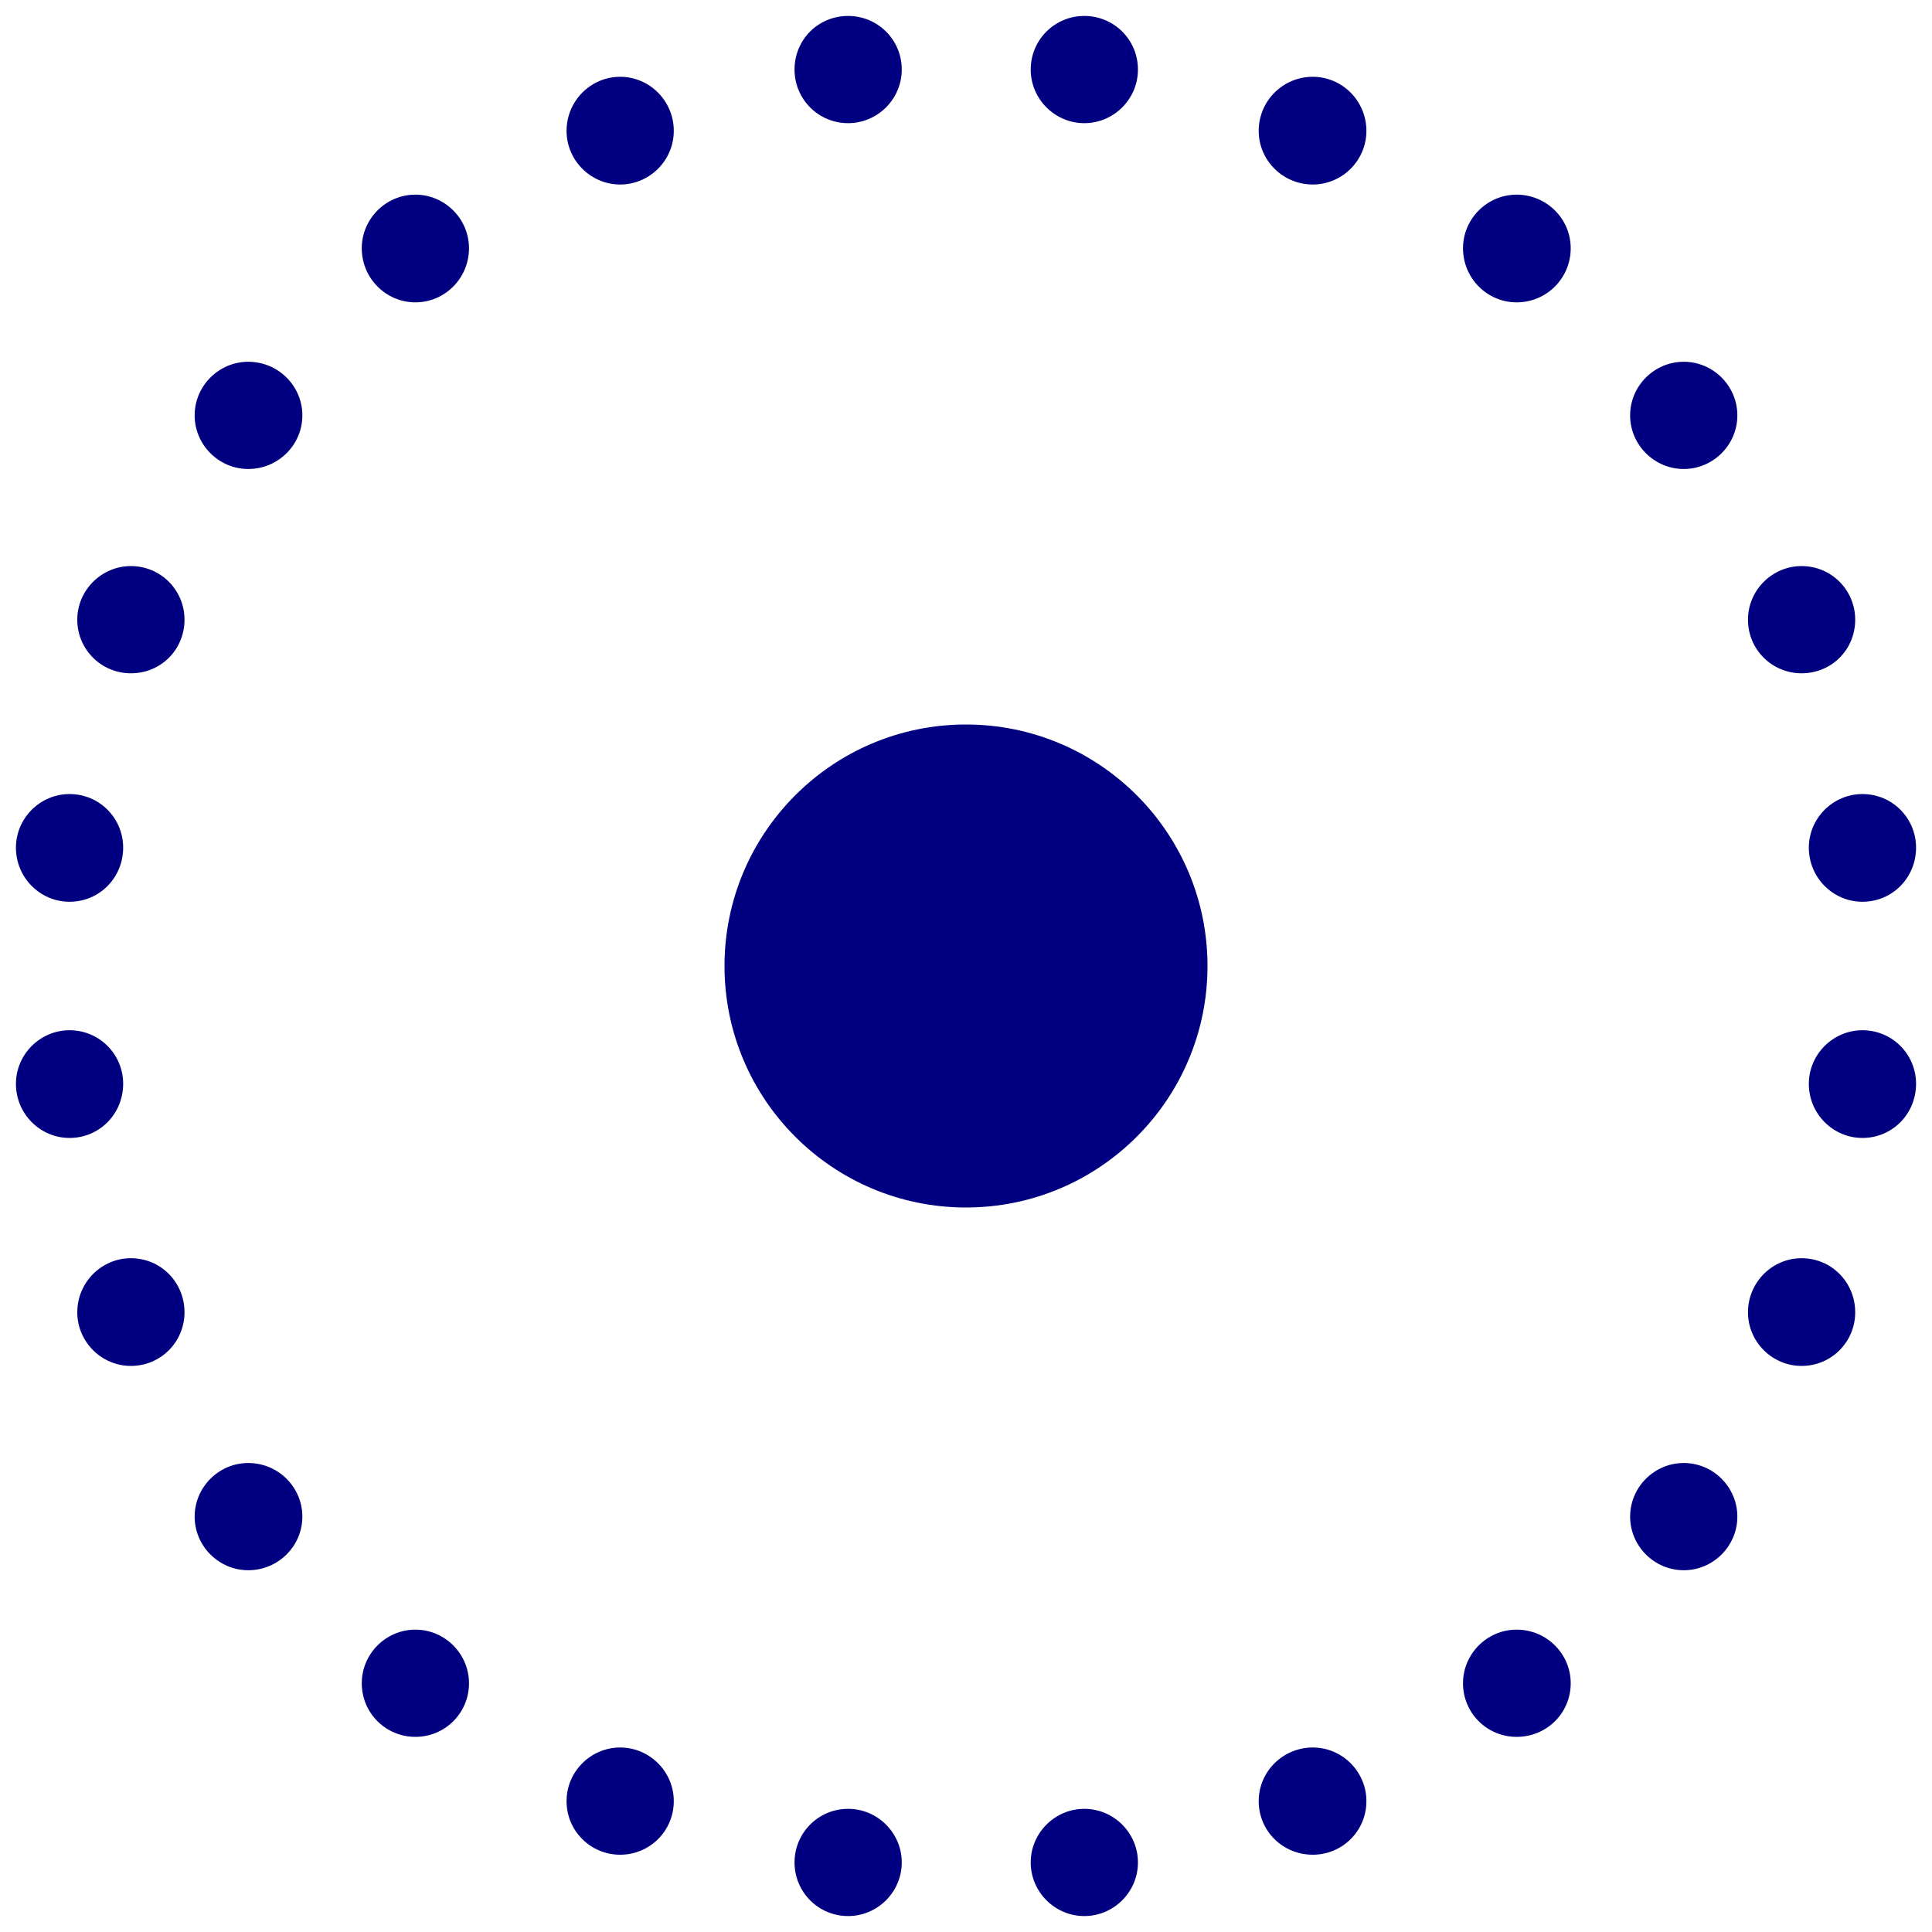 <svg width="4" height="4" viewBox="0 0 4 4" fill="none" xmlns="http://www.w3.org/2000/svg">
<path d="M1.756 0.255C1.817 0.255 1.867 0.205 1.867 0.144C1.867 0.082 1.817 0.033 1.756 0.033C1.694 0.033 1.645 0.082 1.645 0.144C1.645 0.205 1.694 0.255 1.756 0.255Z" fill="#000080"/>
<path d="M1.284 0.382C1.345 0.382 1.395 0.332 1.395 0.271C1.395 0.209 1.345 0.159 1.284 0.159C1.223 0.159 1.173 0.209 1.173 0.271C1.173 0.332 1.223 0.382 1.284 0.382Z" fill="#000080"/>
<path d="M0.86 0.626C0.921 0.626 0.971 0.576 0.971 0.514C0.971 0.453 0.921 0.403 0.86 0.403C0.799 0.403 0.749 0.453 0.749 0.514C0.749 0.576 0.799 0.626 0.86 0.626Z" fill="#000080"/>
<path d="M0.514 0.971C0.576 0.971 0.626 0.921 0.626 0.86C0.626 0.799 0.576 0.749 0.514 0.749C0.453 0.749 0.403 0.799 0.403 0.86C0.403 0.921 0.453 0.971 0.514 0.971Z" fill="#000080"/>
<path d="M0.271 1.394C0.333 1.394 0.382 1.345 0.382 1.283C0.382 1.222 0.333 1.172 0.271 1.172C0.21 1.172 0.16 1.222 0.16 1.283C0.16 1.345 0.21 1.394 0.271 1.394Z" fill="#000080"/>
<path d="M0.144 1.867C0.206 1.867 0.255 1.817 0.255 1.755C0.255 1.694 0.206 1.644 0.144 1.644C0.083 1.644 0.033 1.694 0.033 1.755C0.033 1.817 0.083 1.867 0.144 1.867Z" fill="#000080"/>
<path d="M0.144 2.356C0.206 2.356 0.255 2.306 0.255 2.244C0.255 2.183 0.206 2.133 0.144 2.133C0.083 2.133 0.033 2.183 0.033 2.244C0.033 2.306 0.083 2.356 0.144 2.356Z" fill="#000080"/>
<path d="M0.271 2.828C0.333 2.828 0.382 2.778 0.382 2.717C0.382 2.655 0.333 2.605 0.271 2.605C0.21 2.605 0.16 2.655 0.16 2.717C0.16 2.778 0.21 2.828 0.271 2.828Z" fill="#000080"/>
<path d="M0.514 3.251C0.576 3.251 0.626 3.201 0.626 3.14C0.626 3.079 0.576 3.029 0.514 3.029C0.453 3.029 0.403 3.079 0.403 3.14C0.403 3.201 0.453 3.251 0.514 3.251Z" fill="#000080"/>
<path d="M0.86 3.596C0.921 3.596 0.971 3.547 0.971 3.485C0.971 3.424 0.921 3.374 0.86 3.374C0.799 3.374 0.749 3.424 0.749 3.485C0.749 3.547 0.799 3.596 0.86 3.596Z" fill="#000080"/>
<path d="M1.284 3.84C1.345 3.84 1.395 3.791 1.395 3.729C1.395 3.668 1.345 3.618 1.284 3.618C1.223 3.618 1.173 3.668 1.173 3.729C1.173 3.791 1.223 3.84 1.284 3.84Z" fill="#000080"/>
<path d="M1.756 3.967C1.817 3.967 1.867 3.917 1.867 3.856C1.867 3.795 1.817 3.745 1.756 3.745C1.694 3.745 1.645 3.795 1.645 3.856C1.645 3.917 1.694 3.967 1.756 3.967Z" fill="#000080"/>
<path d="M2.245 3.967C2.306 3.967 2.356 3.917 2.356 3.856C2.356 3.795 2.306 3.745 2.245 3.745C2.184 3.745 2.134 3.795 2.134 3.856C2.134 3.917 2.184 3.967 2.245 3.967Z" fill="#000080"/>
<path d="M2.718 3.84C2.779 3.84 2.829 3.791 2.829 3.729C2.829 3.668 2.779 3.618 2.718 3.618C2.656 3.618 2.606 3.668 2.606 3.729C2.606 3.791 2.656 3.84 2.718 3.84Z" fill="#000080"/>
<path d="M3.14 3.596C3.202 3.596 3.252 3.547 3.252 3.485C3.252 3.424 3.202 3.374 3.14 3.374C3.079 3.374 3.029 3.424 3.029 3.485C3.029 3.547 3.079 3.596 3.14 3.596Z" fill="#000080"/>
<path d="M3.486 3.251C3.547 3.251 3.597 3.201 3.597 3.14C3.597 3.079 3.547 3.029 3.486 3.029C3.425 3.029 3.375 3.079 3.375 3.14C3.375 3.201 3.425 3.251 3.486 3.251Z" fill="#000080"/>
<path d="M3.73 2.828C3.792 2.828 3.841 2.778 3.841 2.717C3.841 2.655 3.792 2.605 3.73 2.605C3.669 2.605 3.619 2.655 3.619 2.717C3.619 2.778 3.669 2.828 3.73 2.828Z" fill="#000080"/>
<path d="M3.856 2.356C3.918 2.356 3.967 2.306 3.967 2.244C3.967 2.183 3.918 2.133 3.856 2.133C3.795 2.133 3.745 2.183 3.745 2.244C3.745 2.306 3.795 2.356 3.856 2.356Z" fill="#000080"/>
<path d="M3.856 1.867C3.918 1.867 3.967 1.817 3.967 1.755C3.967 1.694 3.918 1.644 3.856 1.644C3.795 1.644 3.745 1.694 3.745 1.755C3.745 1.817 3.795 1.867 3.856 1.867Z" fill="#000080"/>
<path d="M3.73 1.394C3.792 1.394 3.841 1.345 3.841 1.283C3.841 1.222 3.792 1.172 3.73 1.172C3.669 1.172 3.619 1.222 3.619 1.283C3.619 1.345 3.669 1.394 3.73 1.394Z" fill="#000080"/>
<path d="M3.486 0.971C3.547 0.971 3.597 0.921 3.597 0.86C3.597 0.799 3.547 0.749 3.486 0.749C3.425 0.749 3.375 0.799 3.375 0.86C3.375 0.921 3.425 0.971 3.486 0.971Z" fill="#000080"/>
<path d="M3.14 0.626C3.202 0.626 3.252 0.576 3.252 0.514C3.252 0.453 3.202 0.403 3.14 0.403C3.079 0.403 3.029 0.453 3.029 0.514C3.029 0.576 3.079 0.626 3.14 0.626Z" fill="#000080"/>
<path d="M2.718 0.382C2.779 0.382 2.829 0.332 2.829 0.271C2.829 0.209 2.779 0.159 2.718 0.159C2.656 0.159 2.606 0.209 2.606 0.271C2.606 0.332 2.656 0.382 2.718 0.382Z" fill="#000080"/>
<path d="M2.245 0.255C2.306 0.255 2.356 0.205 2.356 0.144C2.356 0.082 2.306 0.033 2.245 0.033C2.184 0.033 2.134 0.082 2.134 0.144C2.134 0.205 2.184 0.255 2.245 0.255Z" fill="#000080"/>
<path d="M2 2.5C2.276 2.5 2.5 2.276 2.5 2C2.5 1.724 2.276 1.5 2 1.5C1.724 1.5 1.5 1.724 1.5 2C1.5 2.276 1.724 2.5 2 2.5Z" fill="#000080"/>
</svg>
